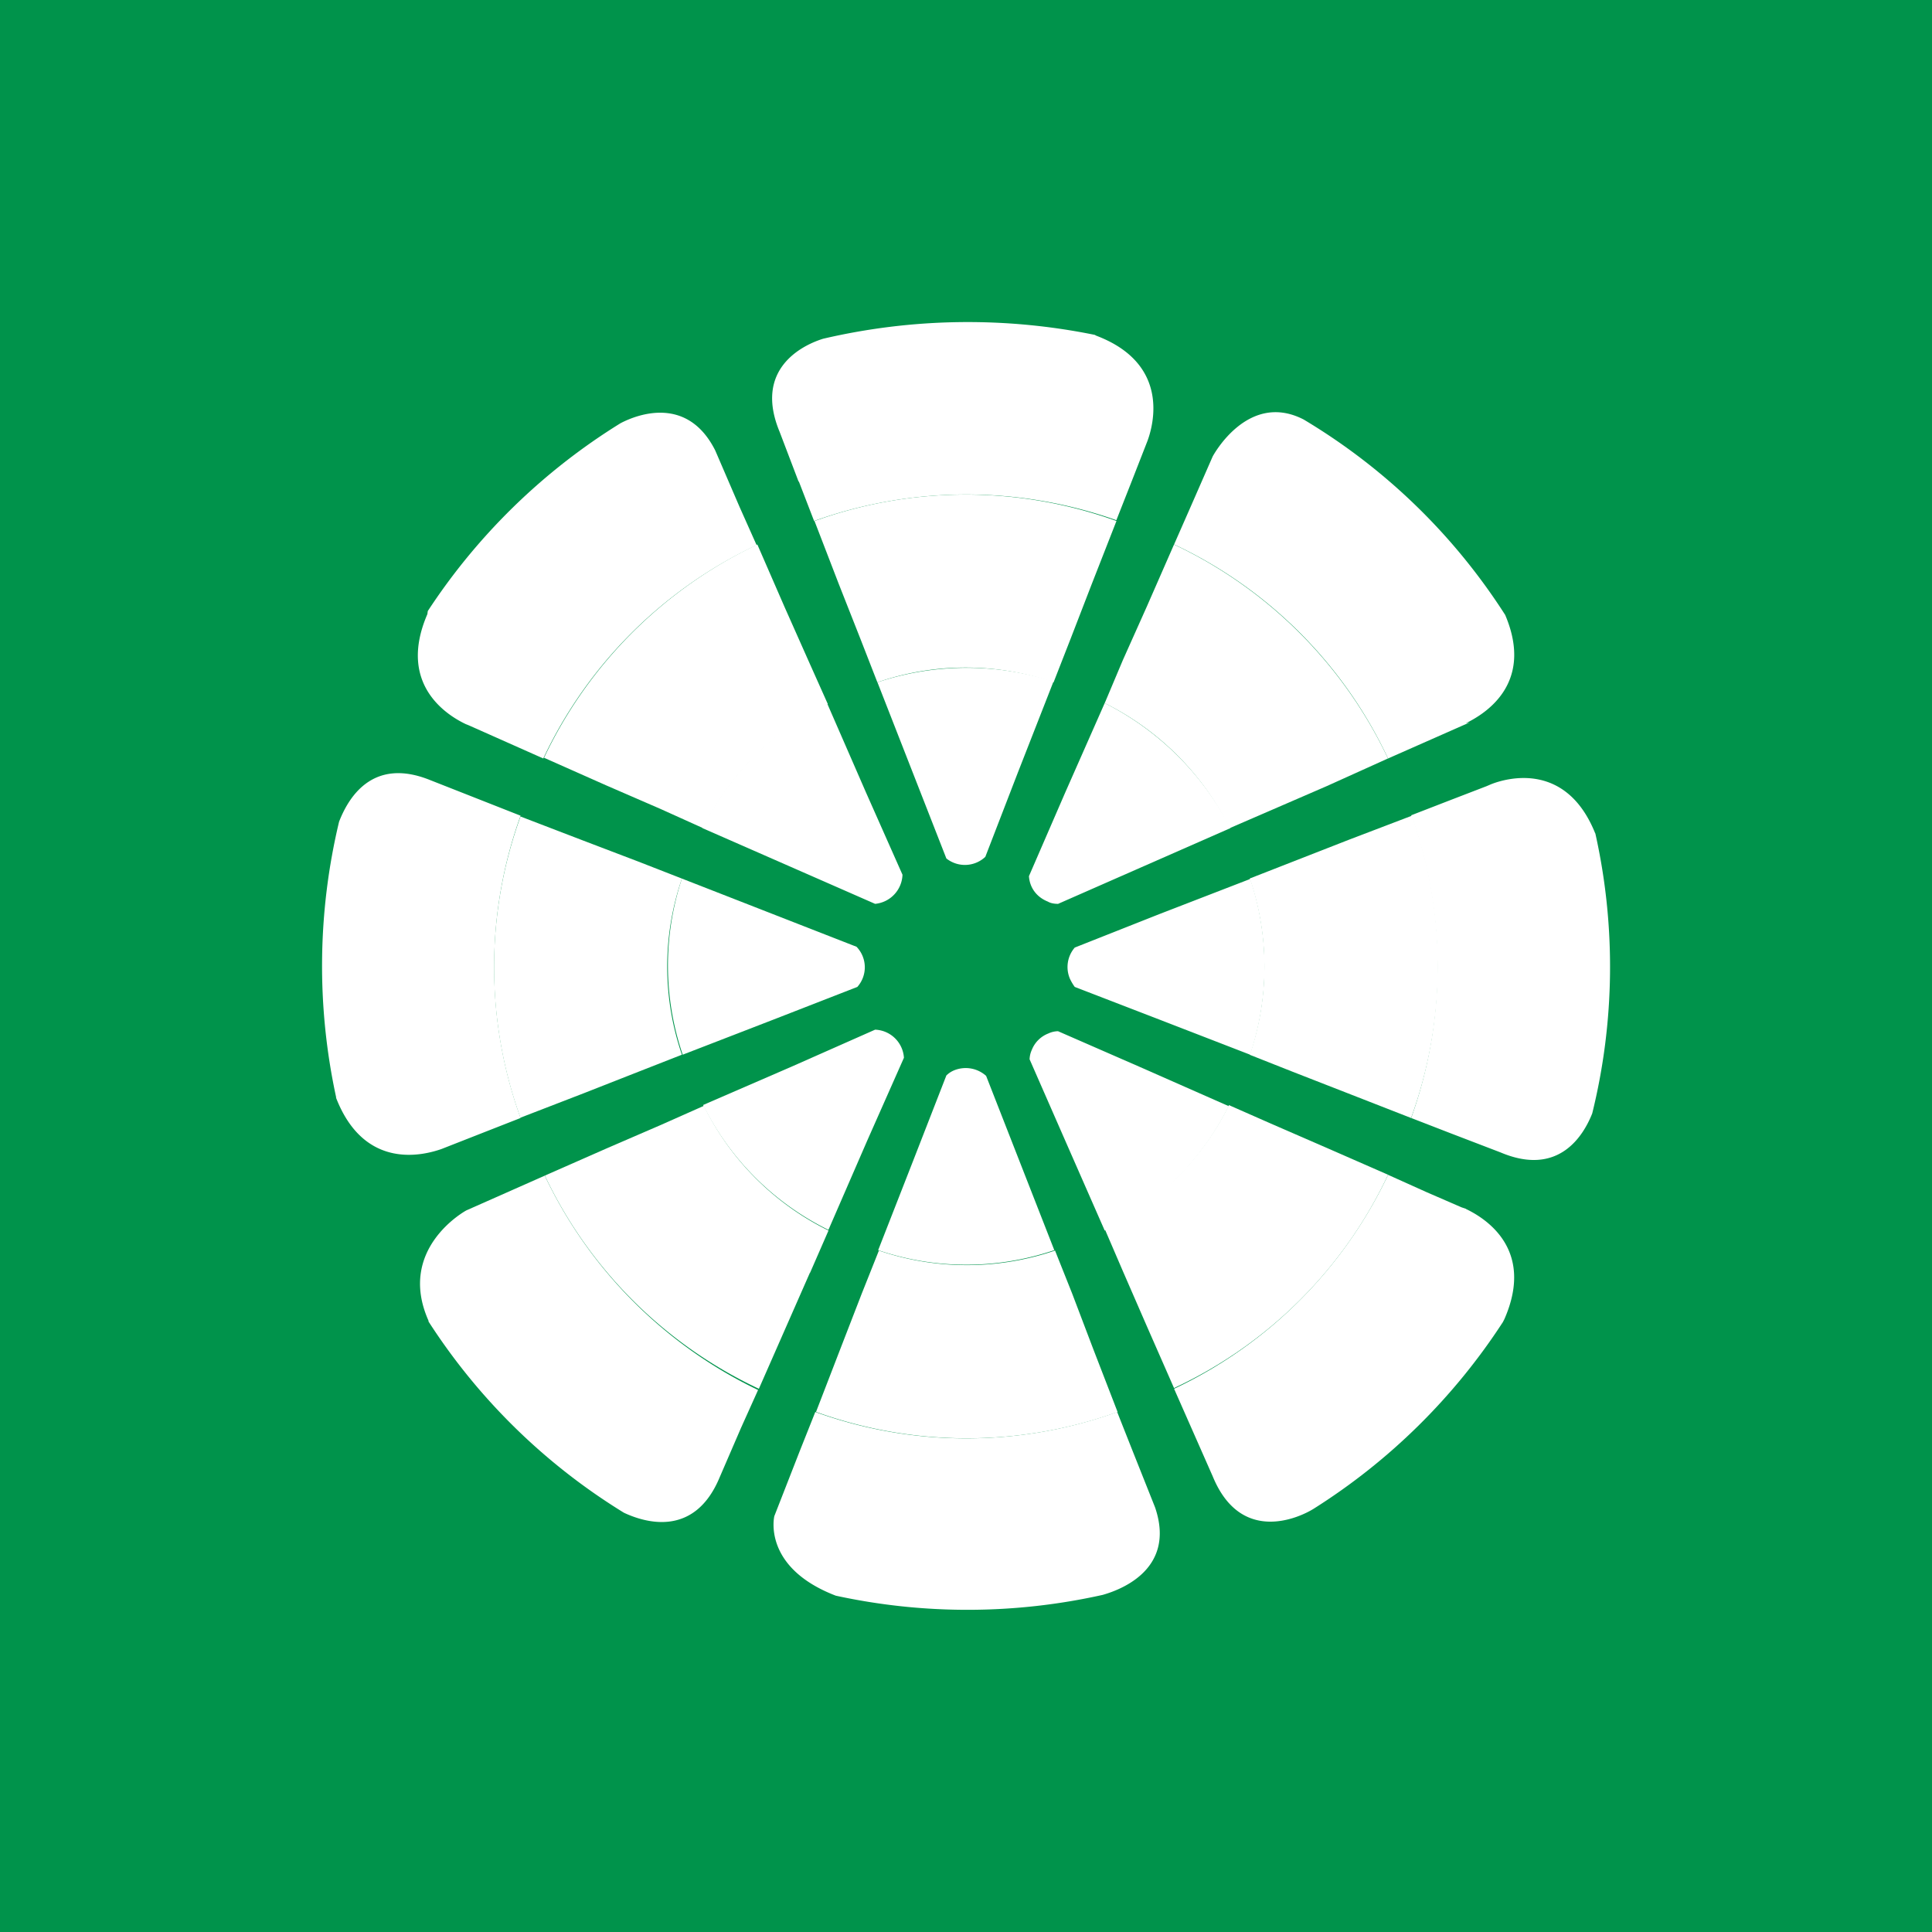 <svg xmlns="http://www.w3.org/2000/svg" width="24" height="24" fill="none" viewBox="0 0 24 24">
    <rect x="0" y="0" width="24" height="24" fill="#333333" stroke="none"/>
    <g clip-path="url(#LMWR__a)">
        <path fill="#00934B" d="M24 0H0v24h24z"/>
        <path fill="#fff" d="m5.794 8.998.047.02.908.404a5.53 5.53 0 0 1 2.65-2.65l-.212-.475-.302-.701c-.343-.682-.96-.452-1.176-.339a7.7 7.7 0 0 0-2.395 2.334l-.005.038c-.39.903.292 1.28.485 1.37"/>
        <path fill="#fff" d="m6.758 9.413.772.343.673.292.532.24a3.4 3.4 0 0 1 1.548-1.543l-.24-.537-.297-.668-.338-.776a5.57 5.57 0 0 0-2.65 2.649"/>
        <path fill="#fff" d="m8.726 10.287 2.145.941a.376.376 0 0 0 .34-.362l-.453-1.021-.484-1.11a3.46 3.46 0 0 0-1.548 1.552m11.091.067c-.358-.894-1.092-.692-1.294-.612l-.056.024-.452.174-.485.188a5.57 5.57 0 0 1 0 3.76l.485.188.626.24c.724.306 1.03-.212 1.138-.484a7.6 7.6 0 0 0 .038-3.483z"/>
        <path fill="#fff" d="m17.539 10.133-.786.3-1.228.48a3.4 3.4 0 0 1 0 2.19l.531.21.692.27.781.305a5.53 5.53 0 0 0 .01-3.755"/>
        <path fill="#fff" d="m15.53 10.919-1.13.437-1.049.415a.37.37 0 0 0-.061.385.6.6 0 0 0 .061.104l1.05.405 1.129.437a3.44 3.44 0 0 0 0-2.188zM5.977 14.08l.49-.192a5.53 5.53 0 0 1 0-3.755l-.49-.193-.635-.25c-.734-.296-1.026.25-1.13.518a7.7 7.7 0 0 0-.037 3.42v.01c.357.918 1.106.706 1.308.636z"/>
        <path fill="#fff" d="m6.466 13.884.782-.302.682-.268.541-.212a3.37 3.37 0 0 1 0-2.188l-.541-.211-.682-.26-.782-.3a5.5 5.5 0 0 0 0 3.745z"/>
        <path fill="#fff" d="m8.48 13.102 1.13-.437 1.04-.405a.367.367 0 0 0-.01-.499l-2.169-.847a3.44 3.44 0 0 0 .01 2.188m-1.713 1.502-.476.211-.499.221s-.87.47-.47 1.37v.01a7.64 7.64 0 0 0 2.428 2.376c.25.117.875.32 1.19-.443l.264-.611.212-.471a5.63 5.63 0 0 1-2.65-2.663"/>
        <path fill="#fff" d="m10.062 15.813.23-.527a3.4 3.4 0 0 1-1.548-1.549l-.531.236-.673.291-.772.34a5.55 5.55 0 0 0 2.659 2.648l.339-.771.296-.673z"/>
        <path fill="#fff" d="m10.292 15.276.485-1.116.452-1.02a.373.373 0 0 0-.358-.349l-1.021.452-1.116.484c.334.673.88 1.217 1.553 1.549zm6.951-5.854.48-.212.532-.235-.047.01c.193-.095.866-.462.49-1.346a7.6 7.6 0 0 0-2.504-2.428c-.697-.358-1.13.46-1.13.46l-.268.612-.211.48a5.53 5.53 0 0 1 2.658 2.66"/>
        <path fill="#fff" d="m13.949 8.199-.226.536c.673.334 1.219.88 1.552 1.553l1.205-.522.762-.344a5.57 5.57 0 0 0-2.658-2.658l-.34.776z"/>
        <path fill="#fff" d="m13.723 8.734-.49 1.11-.451 1.04c.009.142.094.26.235.316.033.02.08.028.127.028l1.026-.451 1.115-.49a3.55 3.55 0 0 0-1.562-1.553m.347 9.291-.192-.485a5.52 5.52 0 0 1-3.75 0l-.193.485-.316.809s-.155.635.763.988a7.7 7.7 0 0 0 3.317-.01c.16-.046.922-.286.65-1.086z"/>
        <path fill="#fff" d="m13.883 17.54-.302-.781-.263-.692-.212-.532a3.4 3.4 0 0 1-2.188 0l-.212.532-.268.692-.301.78a5.52 5.52 0 0 0 3.75 0z"/>
        <path fill="#fff" d="m13.097 15.53-.847-2.165a.38.38 0 0 0-.395-.07.3.3 0 0 0-.099.065l-.405 1.04-.442 1.13a3.4 3.4 0 0 0 2.188 0M9.924 5.982l.189.49a5.6 5.6 0 0 1 3.755-.01l.193-.49.193-.494c.075-.202.282-.96-.636-1.308l-.018-.01a7.9 7.9 0 0 0-3.375.048c-.258.08-.865.376-.54 1.157l.235.617z"/>
        <path fill="#fff" d="m10.118 6.472.301.781.269.682.211.541a3.36 3.36 0 0 1 2.189 0l.211-.54.264-.683.306-.781a5.52 5.52 0 0 0-3.75 0"/>
        <path fill="#fff" d="m10.9 8.476.856 2.188a.37.37 0 0 0 .484-.02l.405-1.049.442-1.129a3.5 3.5 0 0 0-2.188.01m7.314 6.541-.057-.019-.433-.188-.48-.216a5.57 5.57 0 0 1-2.658 2.658l.48 1.088c.348.847 1.068.517 1.251.404a7.7 7.7 0 0 0 2.353-2.32l.019-.037c.395-.9-.283-1.276-.48-1.37z"/>
        <path fill="#fff" d="m17.243 14.593-.772-.338-.683-.297-.522-.23a3.38 3.38 0 0 1-1.543 1.538l.225.523.297.682.339.772a5.5 5.5 0 0 0 2.659-2.65"/>
        <path fill="#fff" d="m15.266 13.742-1.111-.49-1.012-.442a.3.3 0 0 0-.122.029.36.36 0 0 0-.203.202.3.3 0 0 0-.028.118l.443 1.011.49 1.116a3.44 3.44 0 0 0 1.542-1.548z"/>
    </g>
    <defs>
        <clipPath id="LMWR__a">
            <path fill="#fff" d="M0 0h24v24H0z"/>
        </clipPath>
    </defs>
</svg>
